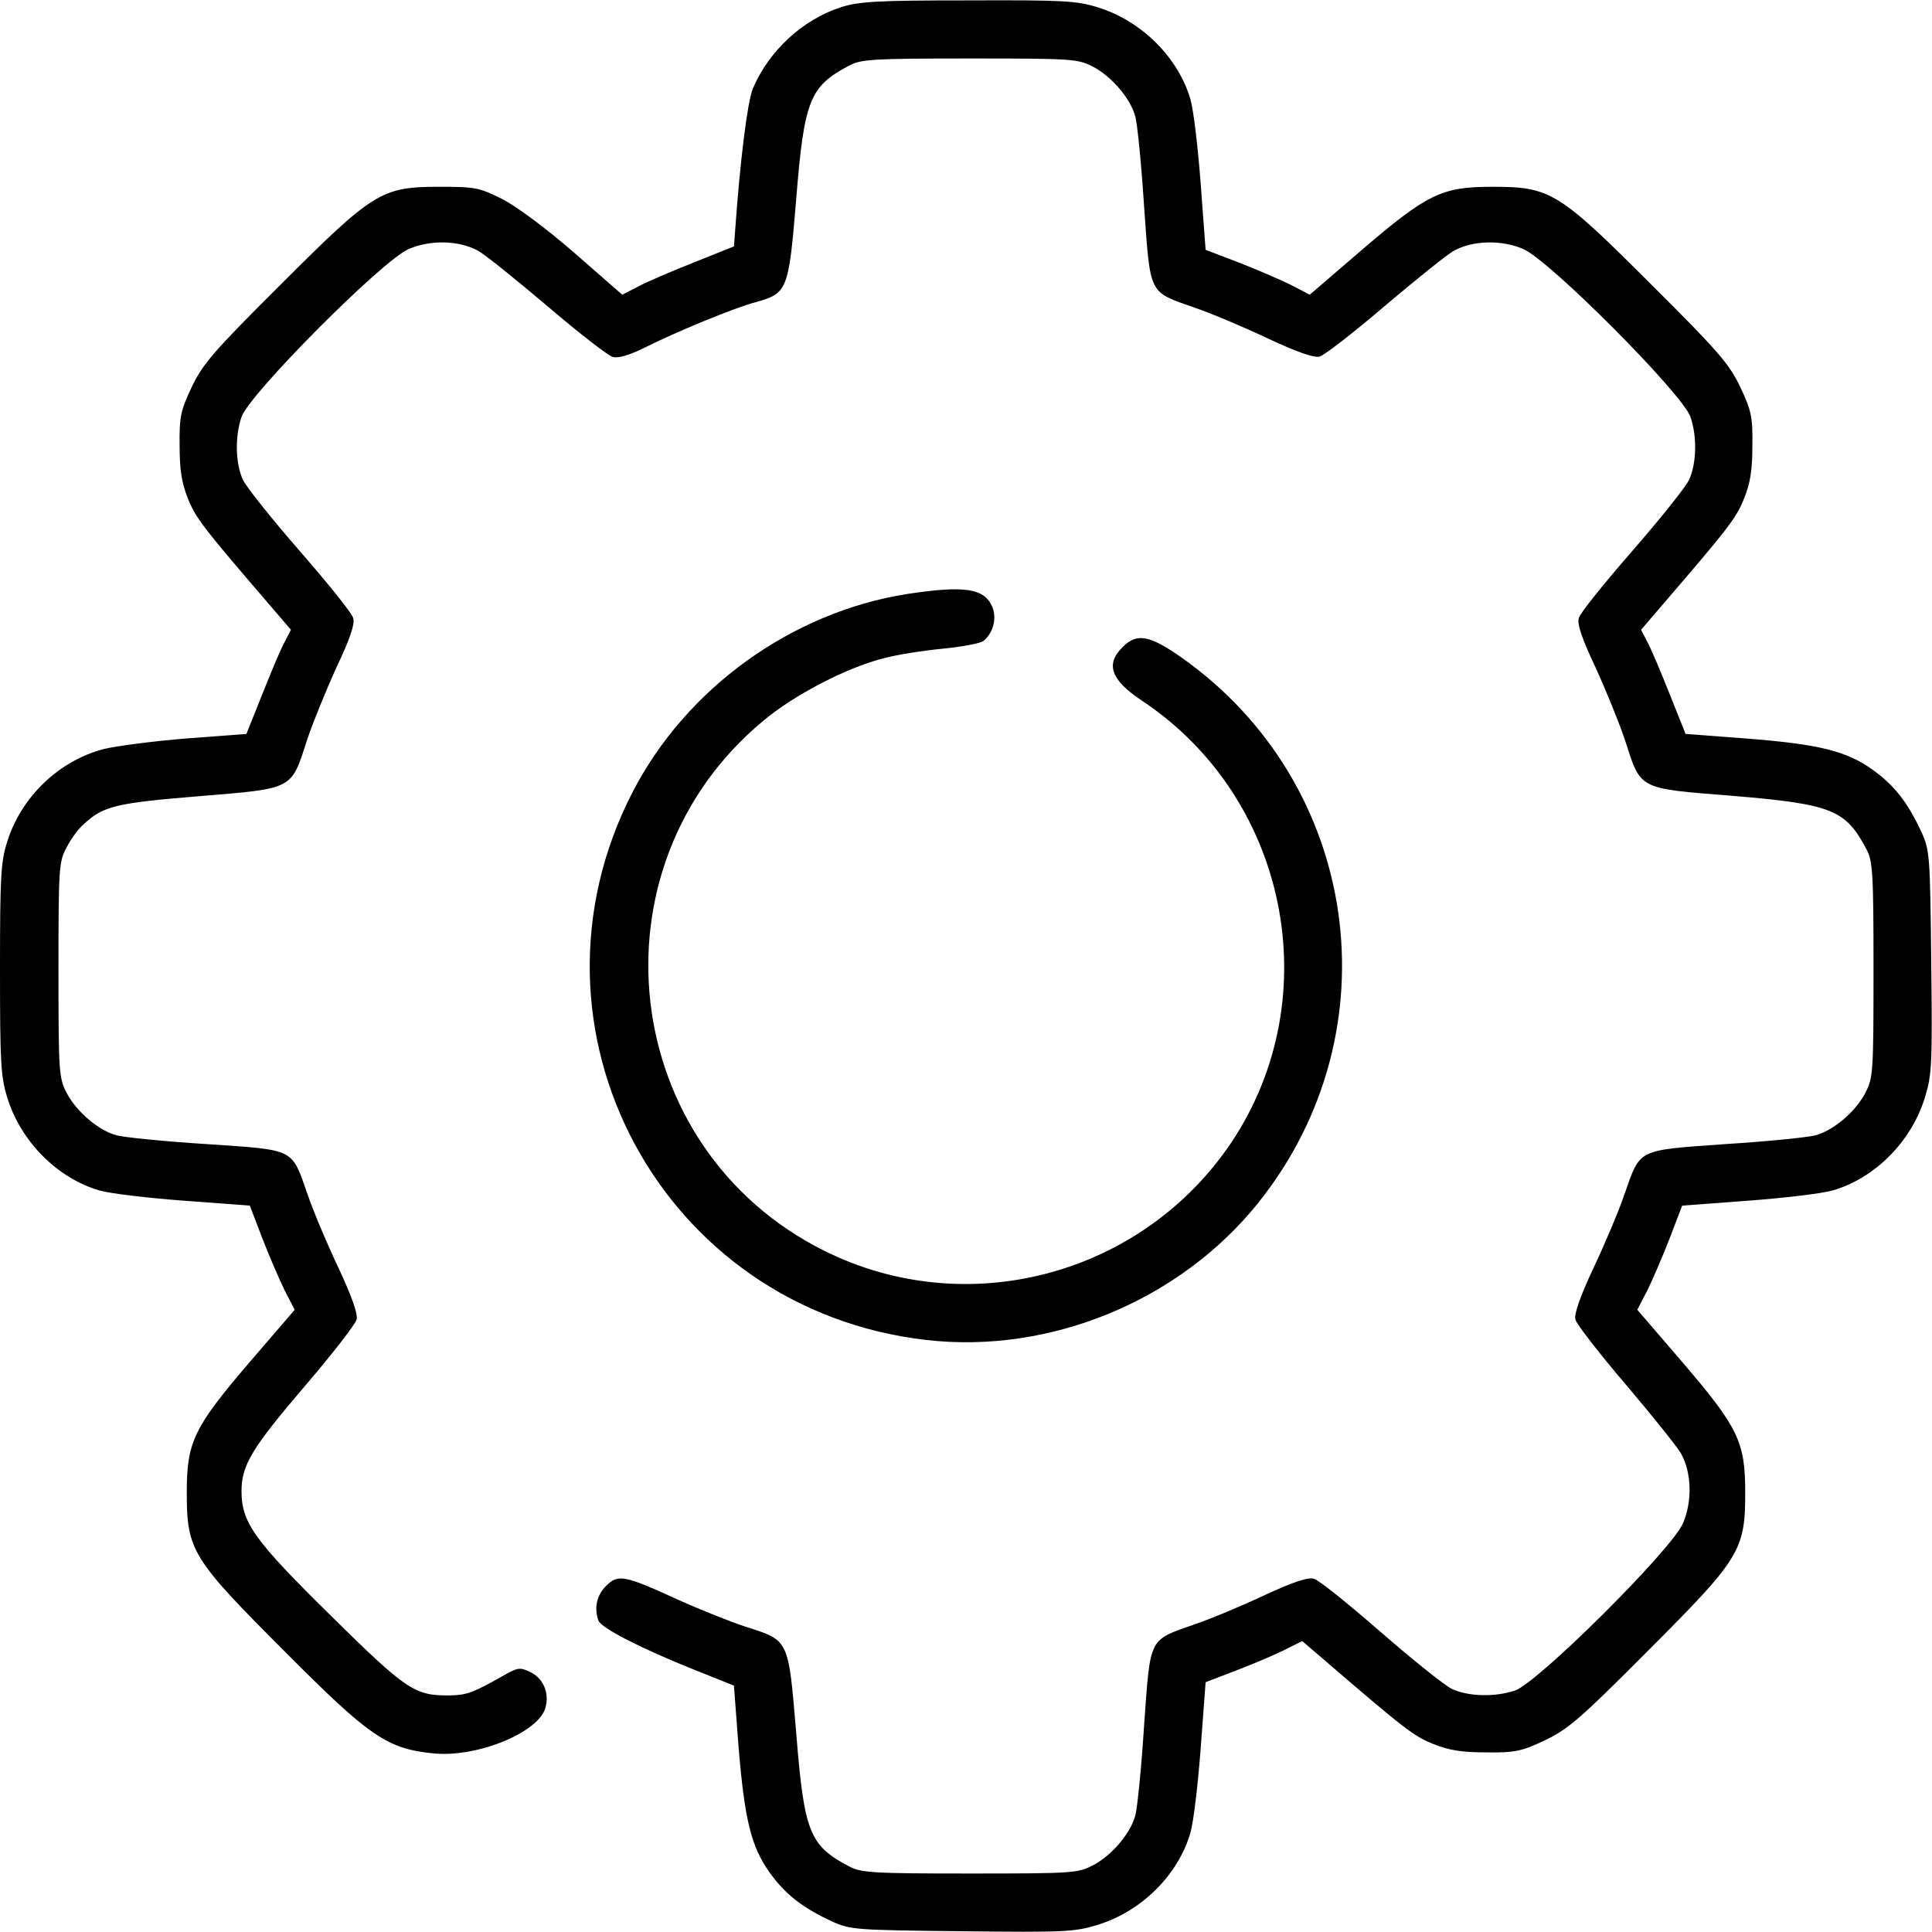 <?xml version="1.0" standalone="no"?>
<!DOCTYPE svg PUBLIC "-//W3C//DTD SVG 20010904//EN"
 "http://www.w3.org/TR/2001/REC-SVG-20010904/DTD/svg10.dtd">
<svg version="1.0" xmlns="http://www.w3.org/2000/svg"
 width="512pt" height="512pt" viewBox="0 0 512 512"
 preserveAspectRatio="xMidYMid meet">

<g transform="translate(0,512) scale(0.1,-0.1)"
fill="#000000" stroke="none">
<path d="M2229 5101 c-102 -33 -191 -115 -234 -216 -14 -34 -34 -192 -47 -379
l-3 -39 -105 -42 c-58 -23 -124 -51 -148 -64 l-43 -22 -127 111 c-76 66 -153
123 -192 143 -60 30 -72 32 -165 32 -154 0 -175 -13 -422 -260 -178 -177 -206
-210 -235 -271 -29 -61 -33 -79 -32 -154 0 -64 5 -99 22 -141 21 -53 41 -78
225 -292 l48 -56 -17 -33 c-10 -18 -36 -80 -59 -138 l-42 -105 -159 -12 c-87
-7 -186 -20 -219 -28 -119 -31 -219 -127 -256 -246 -17 -53 -19 -95 -19 -339
0 -249 2 -284 20 -341 36 -115 133 -212 244 -244 28 -8 129 -20 224 -27 l174
-13 33 -86 c18 -47 45 -109 59 -138 l27 -52 -117 -136 c-151 -176 -169 -214
-169 -348 0 -154 13 -175 260 -422 226 -227 271 -258 397 -270 116 -10 278 57
294 123 10 39 -7 77 -41 93 -27 13 -33 12 -70 -9 -83 -47 -98 -52 -143 -53
-93 -1 -114 13 -316 212 -204 201 -236 246 -236 331 1 68 27 112 169 278 72
84 133 163 136 175 4 15 -13 62 -48 137 -30 63 -67 151 -82 195 -43 123 -31
117 -267 133 -112 7 -219 18 -238 23 -47 12 -106 61 -133 112 -21 41 -22 52
-22 327 0 273 1 287 22 325 11 22 32 50 45 61 52 48 85 56 306 74 252 21 243
16 286 150 16 47 51 133 78 192 35 74 49 114 44 130 -3 13 -67 92 -141 177
-74 85 -142 170 -151 189 -20 43 -22 114 -4 167 20 60 373 415 443 445 58 25
133 23 183 -4 16 -8 98 -74 182 -145 84 -72 164 -134 176 -137 15 -4 44 5 83
24 81 41 238 106 295 121 85 24 88 30 108 273 21 263 36 299 140 354 32 17 61
19 320 19 275 0 286 -1 327 -22 51 -27 100 -86 112 -133 5 -19 16 -126 23
-238 17 -236 11 -224 133 -267 44 -15 132 -52 195 -82 75 -35 122 -52 137 -48
12 3 91 64 175 136 84 71 166 137 182 145 50 27 125 29 183 4 70 -30 423 -385
443 -445 18 -53 16 -124 -4 -167 -9 -19 -77 -104 -151 -189 -74 -85 -138 -164
-141 -177 -5 -16 9 -56 44 -130 27 -59 62 -145 78 -192 43 -134 33 -129 285
-149 264 -22 300 -37 355 -141 17 -32 19 -61 19 -320 0 -275 -1 -286 -22 -327
-27 -51 -86 -100 -133 -112 -19 -5 -126 -16 -238 -23 -236 -17 -224 -11 -267
-133 -15 -44 -52 -132 -82 -195 -35 -75 -52 -122 -48 -137 3 -12 64 -91 136
-175 71 -84 137 -166 145 -182 27 -50 29 -125 4 -183 -30 -70 -385 -423 -445
-443 -53 -18 -124 -16 -167 4 -19 9 -104 77 -189 151 -85 74 -164 138 -177
141 -16 5 -56 -9 -130 -43 -59 -28 -143 -63 -187 -78 -122 -43 -116 -31 -133
-267 -7 -112 -18 -219 -23 -238 -12 -47 -61 -106 -112 -133 -41 -21 -52 -22
-327 -22 -259 0 -288 2 -320 19 -105 55 -119 91 -140 354 -21 249 -18 244
-134 281 -37 12 -118 44 -180 72 -142 65 -158 68 -190 36 -25 -25 -32 -59 -20
-92 8 -20 116 -75 254 -130 l105 -42 12 -159 c16 -195 33 -267 83 -337 42 -58
87 -93 165 -129 48 -22 62 -23 344 -26 272 -3 299 -2 360 17 117 36 214 133
246 245 8 28 20 129 27 224 l13 174 86 33 c47 18 105 43 128 55 l42 21 56 -48
c214 -184 239 -204 292 -225 42 -17 77 -22 141 -22 75 -1 93 3 154 32 61 29
94 57 271 235 247 247 260 268 260 422 0 134 -18 172 -169 348 l-117 136 27
52 c14 29 41 91 59 138 l33 86 174 13 c95 7 196 19 224 27 112 32 209 129 245
246 19 61 20 88 17 360 -3 282 -4 296 -26 344 -36 78 -71 123 -129 165 -70 50
-143 68 -337 83 l-159 12 -42 105 c-23 58 -49 120 -59 138 l-17 33 48 56 c184
214 204 239 225 292 17 42 22 77 22 141 1 75 -3 93 -32 154 -29 61 -57 94
-235 271 -247 247 -268 260 -422 260 -134 0 -172 -18 -348 -169 l-136 -117
-52 27 c-29 14 -91 41 -138 59 l-86 33 -13 174 c-7 95 -19 196 -27 224 -32
111 -129 208 -244 244 -57 18 -91 20 -345 19 -242 0 -289 -3 -337 -18z"/>
<path d="M2405 3546 c-307 -48 -587 -250 -729 -526 -322 -626 76 -1370 778
-1451 329 -38 673 104 881 364 363 454 270 1112 -206 1446 -83 58 -117 64
-154 26 -46 -45 -31 -87 50 -141 387 -256 495 -784 240 -1169 -236 -354 -700
-479 -1080 -290 -545 271 -631 1016 -162 1405 82 69 222 141 317 165 36 10
107 21 159 26 51 5 100 14 108 21 25 21 35 59 23 89 -21 50 -73 58 -225 35z"/>
</g>
</svg>
